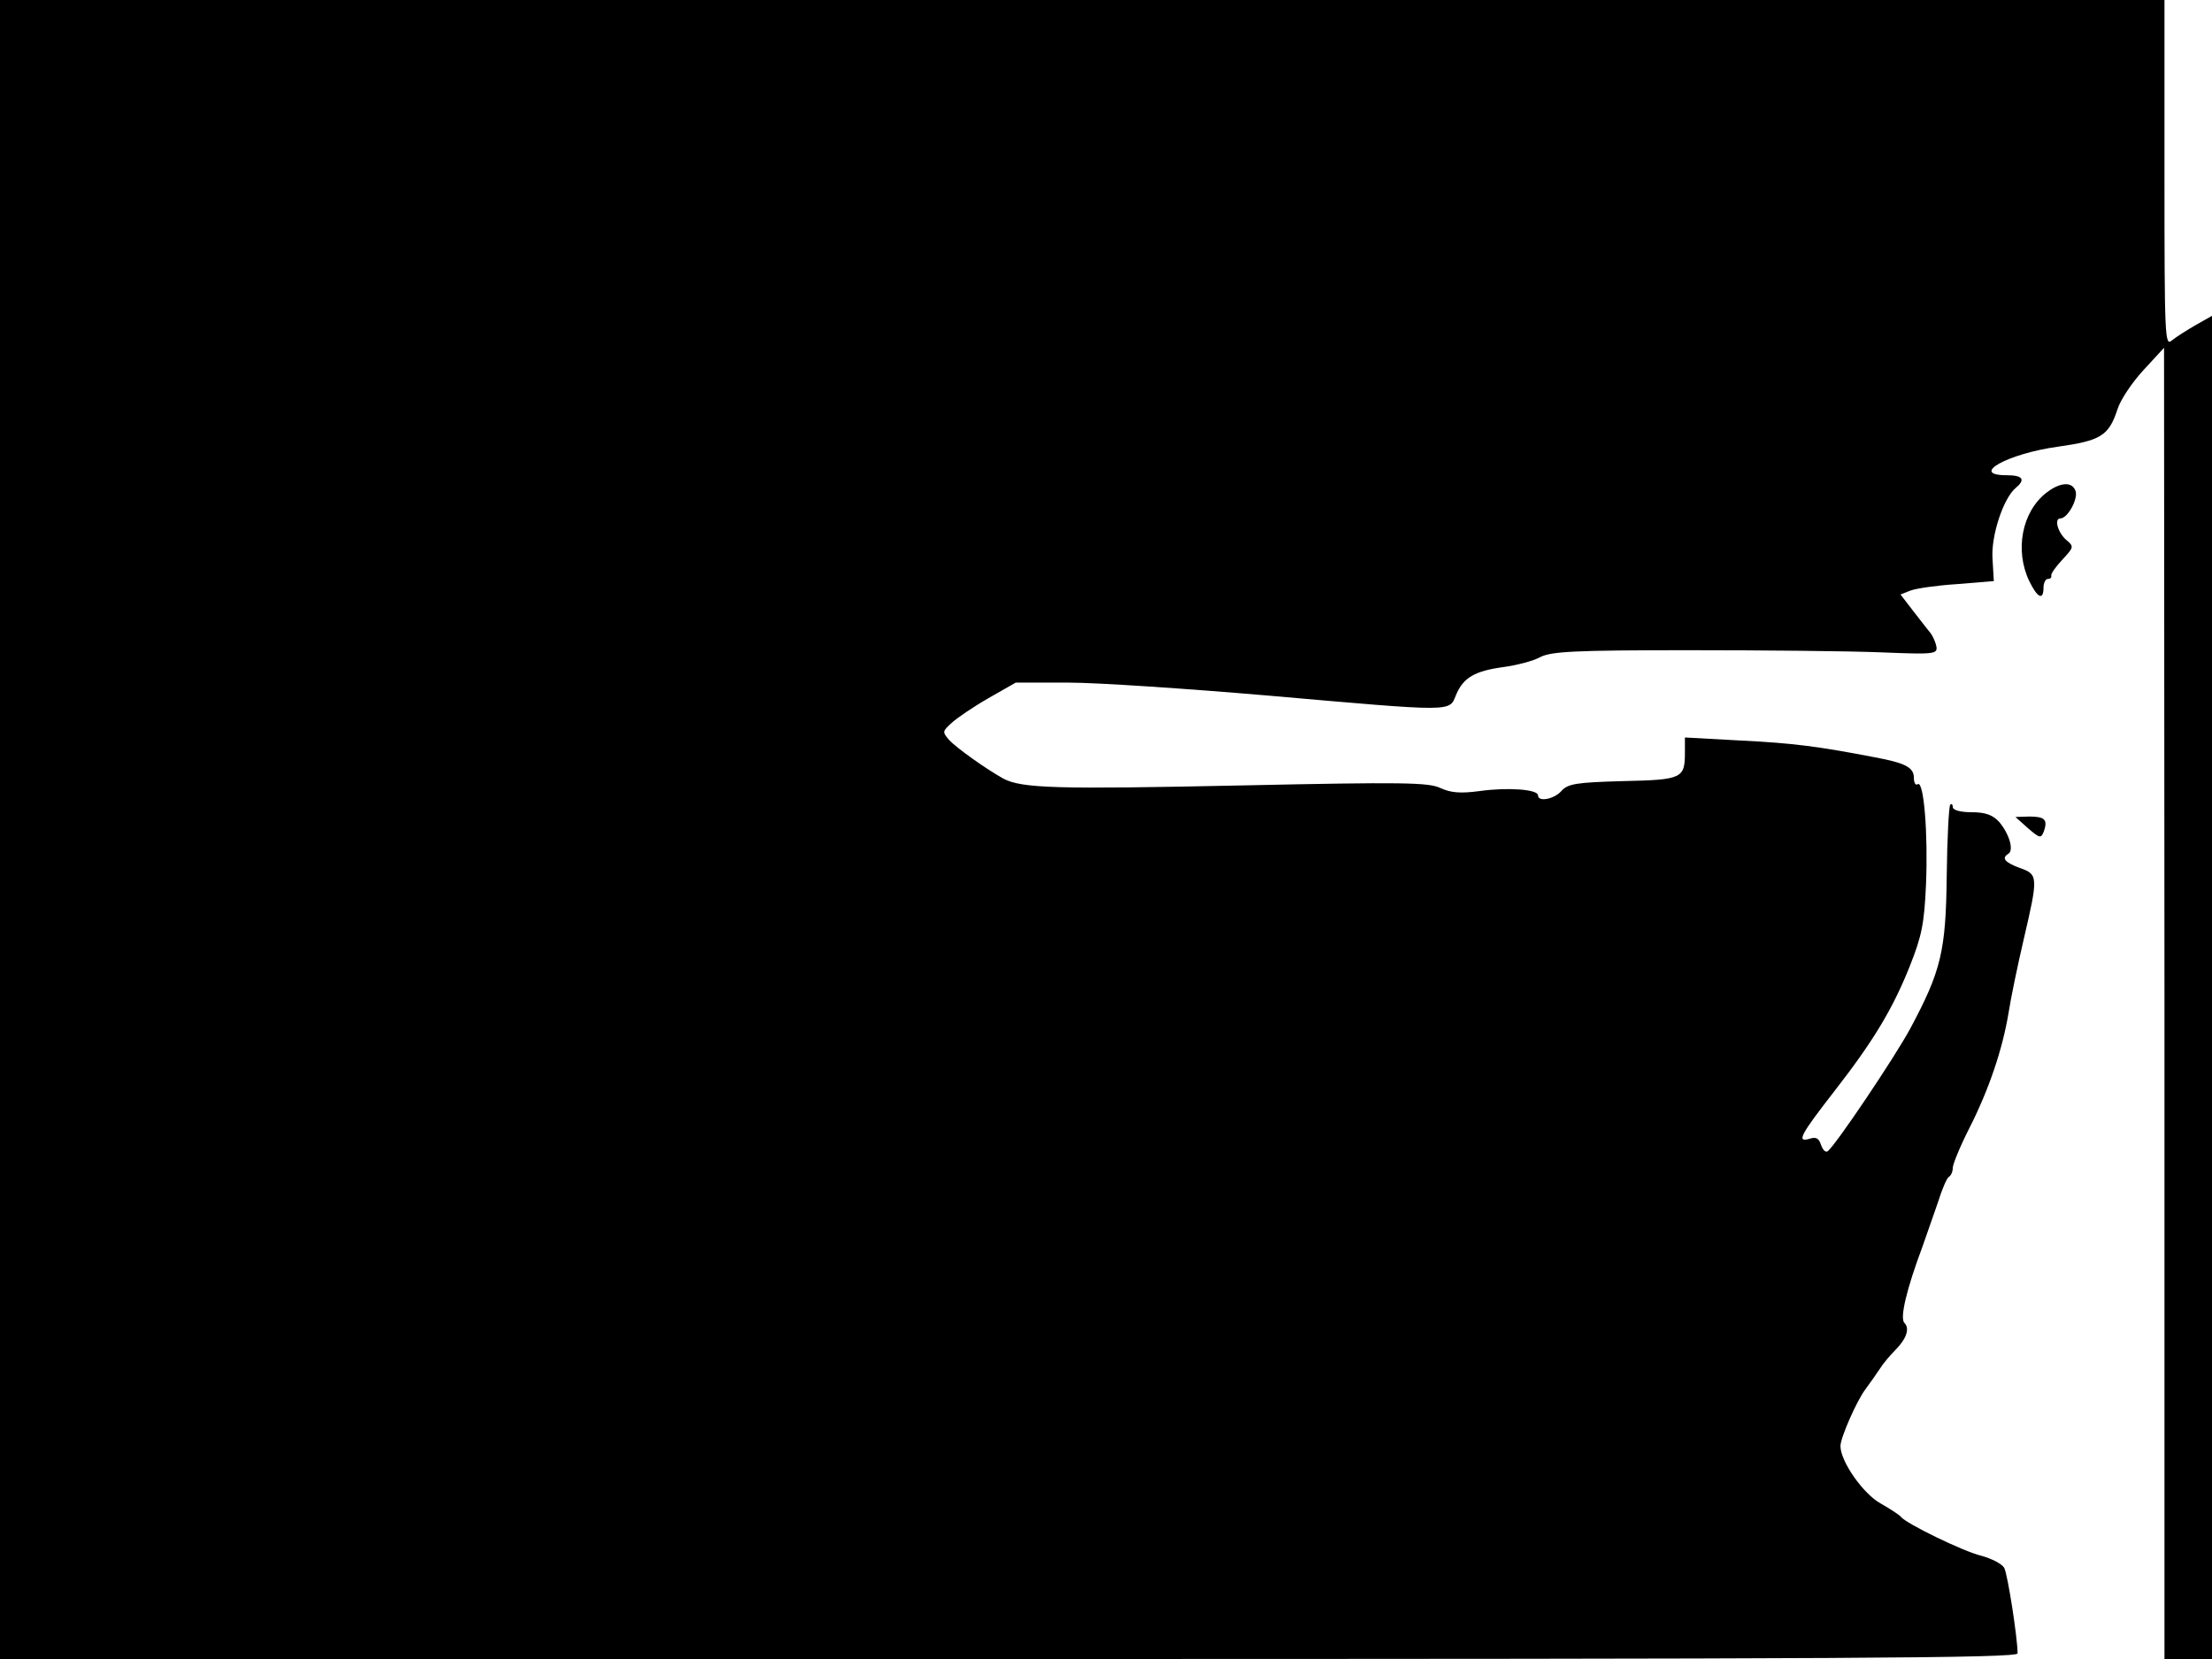 <svg xmlns="http://www.w3.org/2000/svg" width="682.667" height="512" version="1.0" viewBox="0 0 512 384"><path d="M0 192v192h233.5c194.6 0 233.5-.2 233.5-1.3 0-3.5-2.3-18.4-3.1-19.8-.5-.9-2.8-2.1-5.3-2.8-4.2-1-17.5-7.5-18.6-9-.3-.4-2.4-1.8-4.7-3.1-4-2.2-9.3-9.7-9.3-13.3 0-1.9 3.8-10.6 5.9-13.3.9-1.2 2.3-3.2 3.1-4.4.8-1.3 2.4-3.2 3.6-4.4 2.7-2.7 3.5-5.1 2.2-6.4-1.1-1.1.5-7.8 4.2-17.7 1-2.8 2.6-7.4 3.6-10.3.9-2.9 2-5.5 2.5-5.8s.9-1.2.9-2.1c0-.8 1.7-5 3.9-9.3 4.5-8.9 7.6-18.1 9-26.5.5-3.3 2.1-11 3.5-17 3.4-14.6 3.4-15.1-.9-16.6-3.5-1.3-4.3-2.3-2.6-3.3 1.3-.9.1-4.7-2.2-7.4-1.5-1.6-3.2-2.2-6.4-2.2-2.6 0-4.3-.5-4.3-1.2 0-.6-.3-.9-.6-.5-.3.3-.7 7.7-.8 16.4-.2 17.5-1.3 22-8.4 35.3-3.6 6.7-17.6 27.5-19.2 28.5-.5.3-1.1-.4-1.5-1.5-.5-1.6-1.2-1.9-2.7-1.4-3.1.9-2-1 6-11.3 8.7-11.2 13.3-18.7 17.3-28.8 2.7-6.8 3.3-9.7 3.7-18.7.5-11.9-.5-24.1-1.9-23.3-.5.4-.9-.3-.9-1.4 0-2.5-1.9-3.5-9.5-4.9-12.5-2.4-18.4-3.2-30.7-3.8l-12.8-.7v3.4c0 6.1-.6 6.4-14.4 6.7-10.7.3-12.7.6-14.2 2.3-1.7 1.9-5.4 2.6-5.4 1 0-1.4-7-1.9-13.5-1-4.5.6-6.7.4-9.1-.7-2.7-1.3-8.7-1.4-46-.6-42.8.9-50.9.7-55.2-1.6-4.1-2.3-10.7-7-12.5-8.9-1.6-1.9-1.6-2 .6-4 1.2-1.1 5-3.7 8.5-5.7l6.3-3.6h12.2c6.7 0 27.5 1.4 46.2 3 43.4 3.8 41.9 3.8 43.5-.1 1.7-4.1 4.4-5.6 11-6.5 3-.4 6.9-1.4 8.5-2.3 2.6-1.3 7.6-1.6 34.5-1.6 17.3 0 37.4.2 44.5.5 12.3.5 13 .4 12.7-1.4-.2-1-.8-2.3-1.3-3-.5-.6-2.3-2.9-4-5.1l-3-3.9 2.3-.9c1.3-.5 6.1-1.2 10.8-1.5l8.5-.7-.3-5.1c-.4-5.3 2.5-14.1 5.4-16.5 2.3-1.9 1.6-2.9-2.1-2.9-8.8 0 .2-5 11.8-6.6 9.9-1.4 11.8-2.5 13.8-8.6.7-2.3 3.5-6.4 6.1-9.2l4.7-5.1.1 151.7V384h11V73.1l-3.7 2.1c-2.1 1.2-4.6 2.8-5.6 3.6-1.6 1.4-1.7-.5-1.7-38.6V0H0z"/><path d="M473.6 114.1c-5.6 4.4-7.3 13.3-3.9 20.4 1.9 3.9 3.3 4.6 3.3 1.5 0-1.1.5-2 1-2 .6 0 .9-.3.8-.8-.1-.4 1-2 2.6-3.7 2.6-2.8 2.7-3 .9-4.5-2-1.7-2.9-5-1.4-5 1.7 0 4.2-4.6 3.5-6.4-.8-2.2-3.6-2-6.8.5m-4.2 77.6c2.8 2.4 3 2.4 3.7.7.9-2.7.2-3.4-3.4-3.4l-3.2.1z"/></svg>